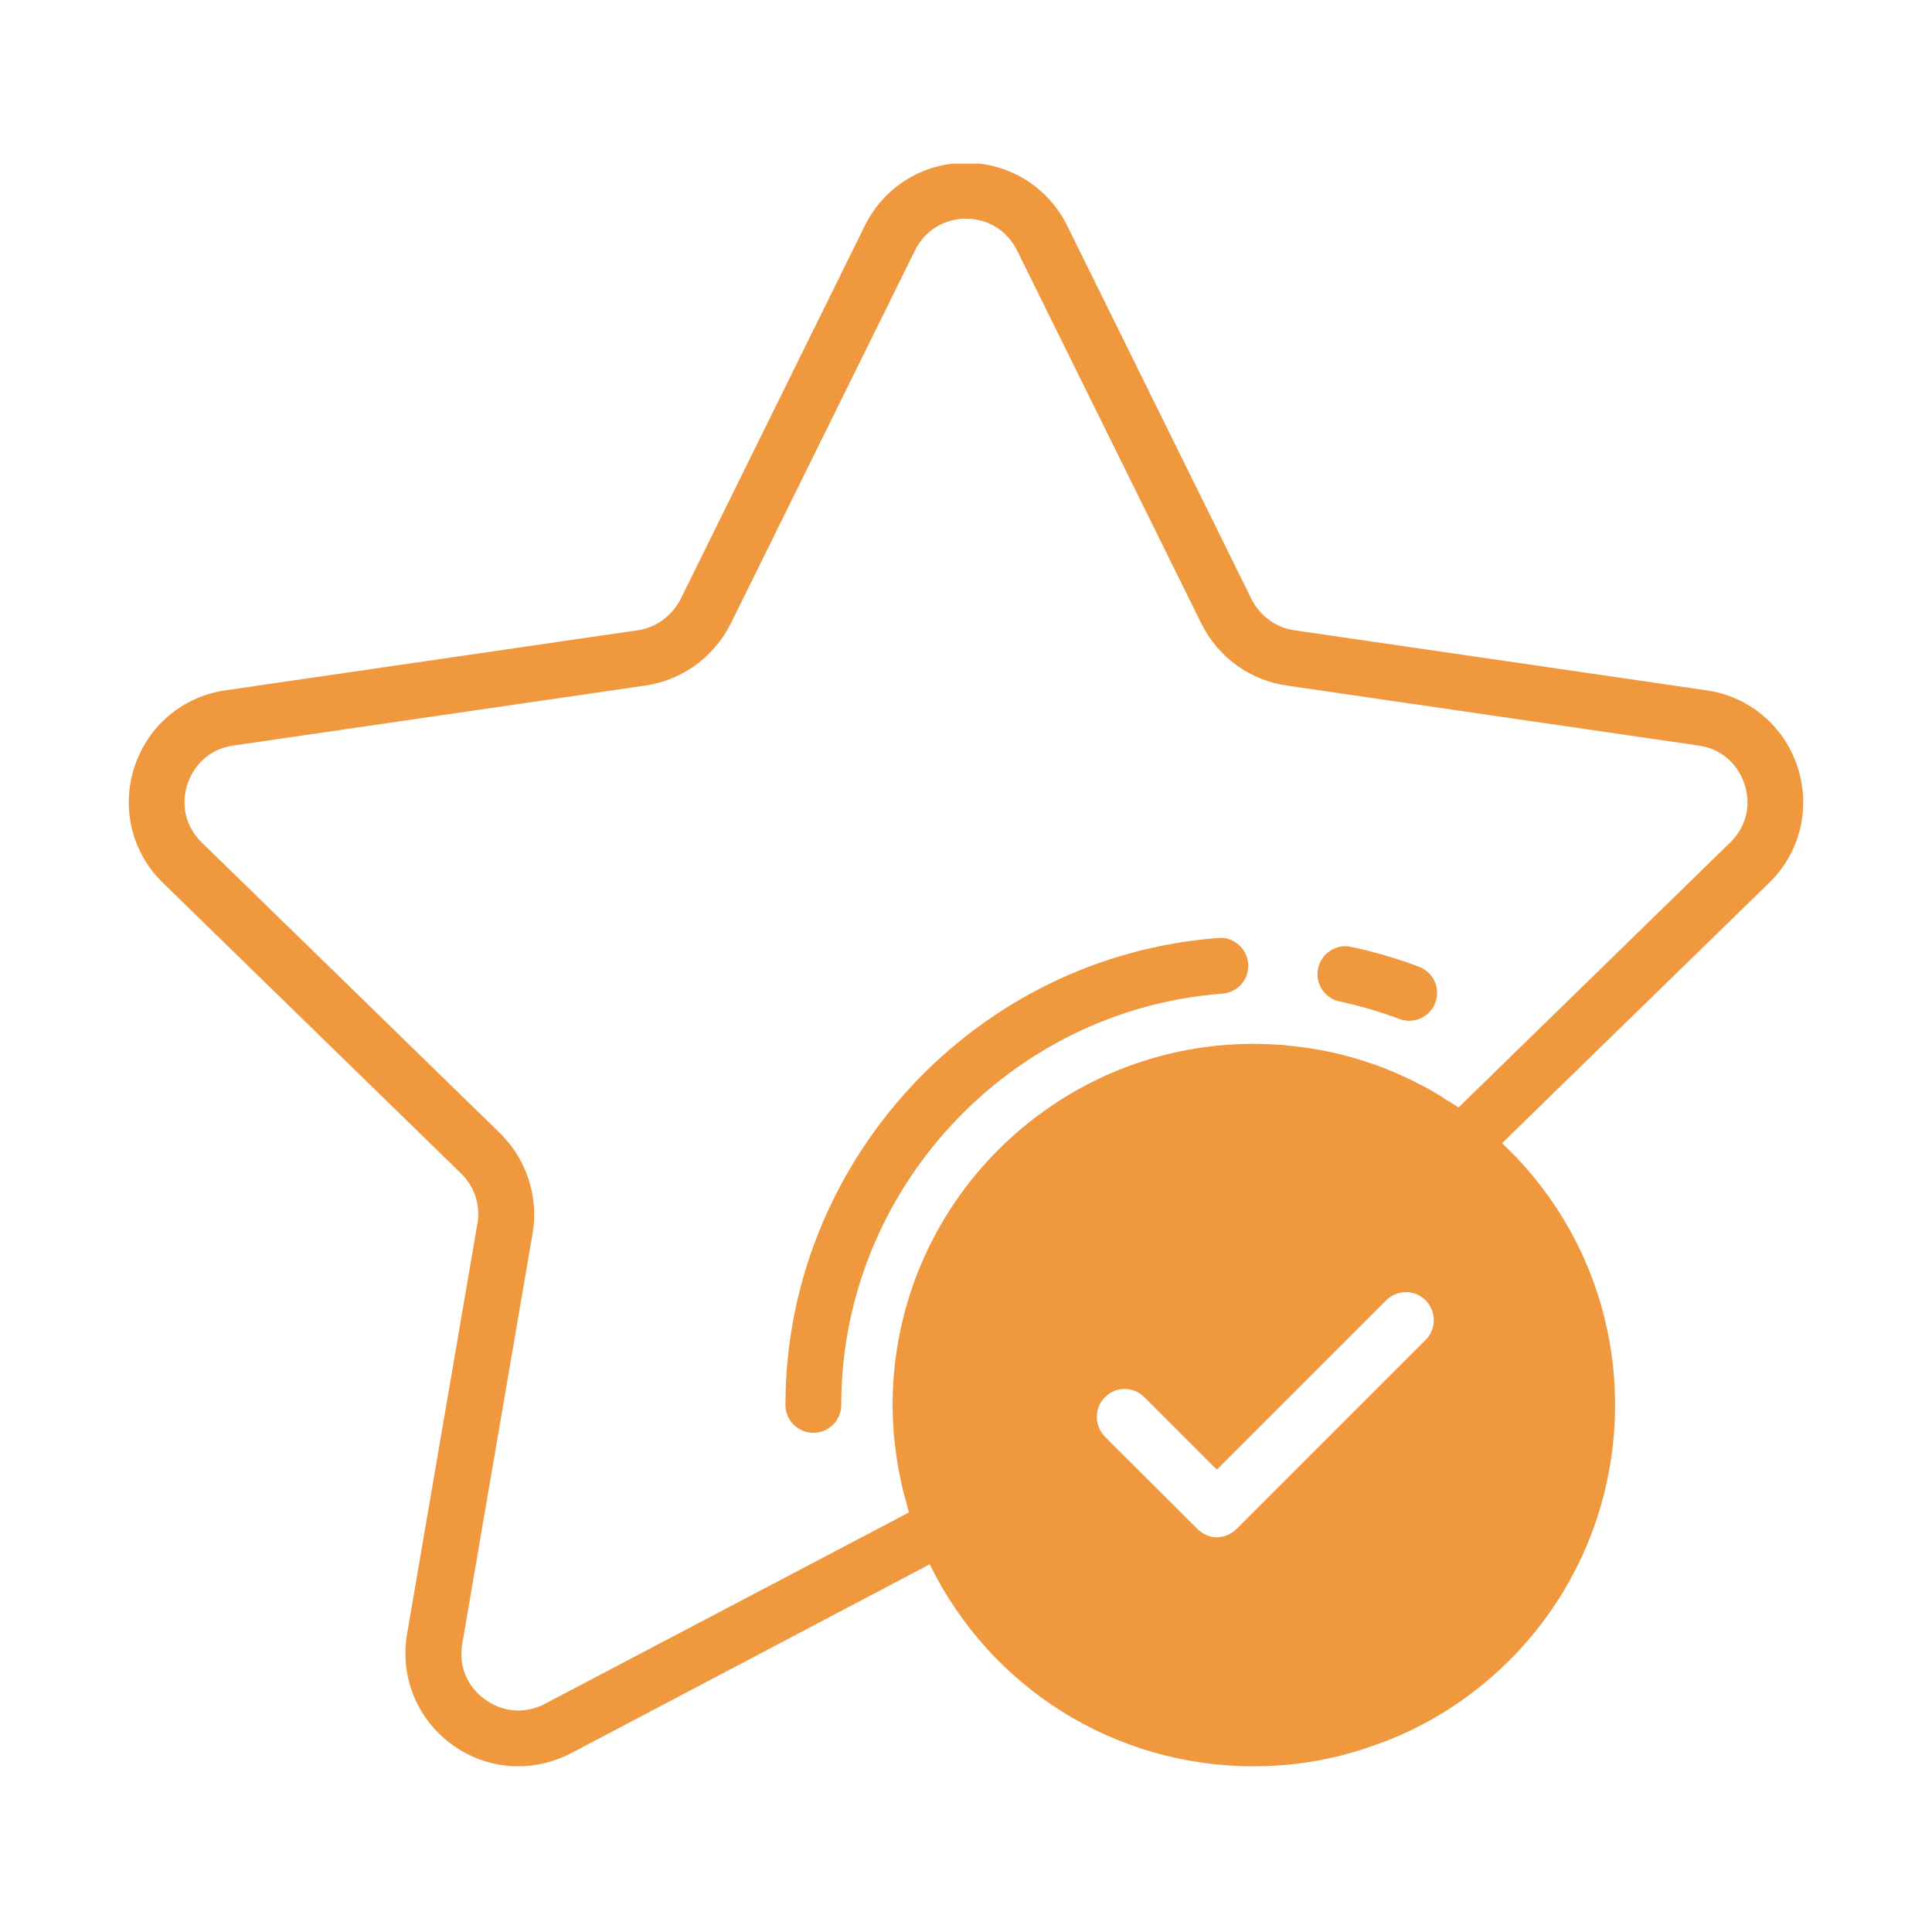 <svg xmlns="http://www.w3.org/2000/svg" xmlns:xlink="http://www.w3.org/1999/xlink" width="600" zoomAndPan="magnify" viewBox="0 0 450 450" height="600" preserveAspectRatio="xMidYMid meet" version="1.0"><defs><clipPath id="7d0c7be0e5"><path d="M 29 38.129 L 421 38.129 L 421 411.629 L 29 411.629 Z M 29 38.129 " clip-rule="nonzero"/></clipPath></defs><g clip-path="url(#7d0c7be0e5)"><path fill="#f0983e" d="M 418.691 178.652 C 415.57 169.102 407.445 162.211 397.438 160.781 L 301.5 146.805 C 297.211 146.219 293.441 143.426 291.492 139.527 L 248.594 52.625 C 244.109 43.523 235.074 37.934 225 37.934 C 214.926 37.934 205.891 43.523 201.406 52.625 L 158.57 139.461 C 156.555 143.426 152.785 146.219 148.496 146.805 L 52.562 160.781 C 42.551 162.211 34.426 169.102 31.309 178.652 C 28.188 188.273 30.723 198.609 37.938 205.629 L 107.355 273.289 C 110.539 276.344 111.969 280.766 111.188 285.055 L 94.809 380.602 C 93.121 390.547 97.148 400.426 105.273 406.34 C 109.887 409.719 115.285 411.41 120.68 411.41 C 124.902 411.41 129.129 410.371 133.027 408.355 L 216.551 364.352 C 230.652 393.145 259.578 411.41 292.012 411.41 C 301.242 411.41 310.273 409.914 318.727 406.988 C 331.723 402.766 343.617 395.16 353.305 384.957 C 368.059 369.293 376.184 348.754 376.184 327.238 C 376.184 303.902 366.629 282.066 349.859 266.27 L 412.062 205.629 C 419.277 198.609 421.809 188.273 418.691 178.652 Z M 283.43 358.047 C 281.742 358.047 280.051 357.332 278.883 356.098 L 257.367 334.648 C 254.832 332.047 254.832 327.953 257.367 325.418 C 259.902 322.883 263.996 322.883 266.531 325.418 L 283.43 342.316 L 322.883 302.863 C 325.418 300.328 329.516 300.328 332.051 302.863 C 334.586 305.465 334.586 309.559 332.051 312.094 L 288.047 356.098 C 286.812 357.332 285.188 358.047 283.43 358.047 Z M 402.961 196.27 L 339.719 257.949 C 339.523 257.82 339.328 257.691 339.133 257.562 C 338.355 257.039 337.574 256.586 336.793 256.133 C 335.688 255.352 334.52 254.637 333.348 253.984 C 332.57 253.531 331.723 253.074 330.879 252.688 C 329.711 252.035 328.539 251.453 327.371 250.93 C 326.523 250.543 325.68 250.152 324.77 249.762 C 323.598 249.242 322.43 248.785 321.195 248.332 C 320.285 248.008 319.441 247.68 318.531 247.422 C 317.293 246.965 315.996 246.641 314.762 246.25 C 313.852 246.055 313.004 245.797 312.094 245.535 C 310.797 245.211 309.43 244.953 308.129 244.691 C 307.219 244.562 306.375 244.367 305.531 244.238 C 304.035 243.977 302.539 243.848 301.047 243.652 C 300.266 243.586 299.551 243.457 298.836 243.391 C 296.562 243.262 294.285 243.133 292.012 243.133 C 245.602 243.133 207.906 280.828 207.906 327.238 C 207.906 329.707 208.035 332.113 208.23 334.582 C 208.293 335.297 208.426 336.078 208.488 336.859 C 208.684 338.547 208.945 340.172 209.203 341.863 C 209.398 342.707 209.527 343.551 209.723 344.398 C 210.051 346.023 210.438 347.648 210.895 349.207 C 211.09 349.988 211.285 350.703 211.48 351.48 C 211.609 351.742 211.609 352.004 211.738 352.262 L 126.918 396.852 C 122.367 399.254 117.102 398.863 112.941 395.809 C 108.719 392.754 106.77 387.945 107.68 382.812 L 124.059 287.266 C 125.488 278.684 122.629 269.977 116.453 263.93 L 47.035 196.27 C 43.332 192.695 42.031 187.625 43.656 182.684 C 45.281 177.746 49.246 174.363 54.379 173.648 L 150.316 159.676 C 158.832 158.441 166.242 153.109 170.207 145.246 L 213.105 58.344 C 215.379 53.73 219.863 50.934 225 50.934 C 230.133 50.934 234.617 53.73 236.895 58.344 L 279.855 145.312 C 283.758 153.109 291.164 158.441 299.68 159.676 L 395.617 173.648 C 400.75 174.363 404.715 177.746 406.34 182.684 C 407.965 187.625 406.668 192.695 402.961 196.27 Z M 402.961 196.27 " fill-opacity="1" fill-rule="nonzero"/></g><path fill="#f0983e" d="M 330.523 225.172 C 325.398 223.242 320.082 221.684 314.723 220.547 C 311.219 219.777 307.758 222.039 307.012 225.555 C 306.266 229.074 308.508 232.516 312.023 233.266 C 316.742 234.266 321.422 235.637 325.934 237.34 C 326.688 237.625 327.461 237.762 328.227 237.762 C 330.852 237.762 333.324 236.156 334.312 233.559 C 335.578 230.195 333.883 226.445 330.523 225.18 Z M 330.523 225.172 " fill-opacity="1" fill-rule="nonzero"/><path fill="#f0983e" d="M 283.762 218.477 C 227.227 222.711 182.945 270.477 182.945 327.227 C 182.945 330.812 185.855 333.727 189.445 333.727 C 193.031 333.727 195.945 330.812 195.945 327.227 C 195.945 277.242 234.941 235.168 284.73 231.438 C 288.312 231.172 290.996 228.051 290.723 224.473 C 290.457 220.891 287.312 218.148 283.758 218.477 Z M 283.762 218.477 " fill-opacity="1" fill-rule="nonzero"/></svg>